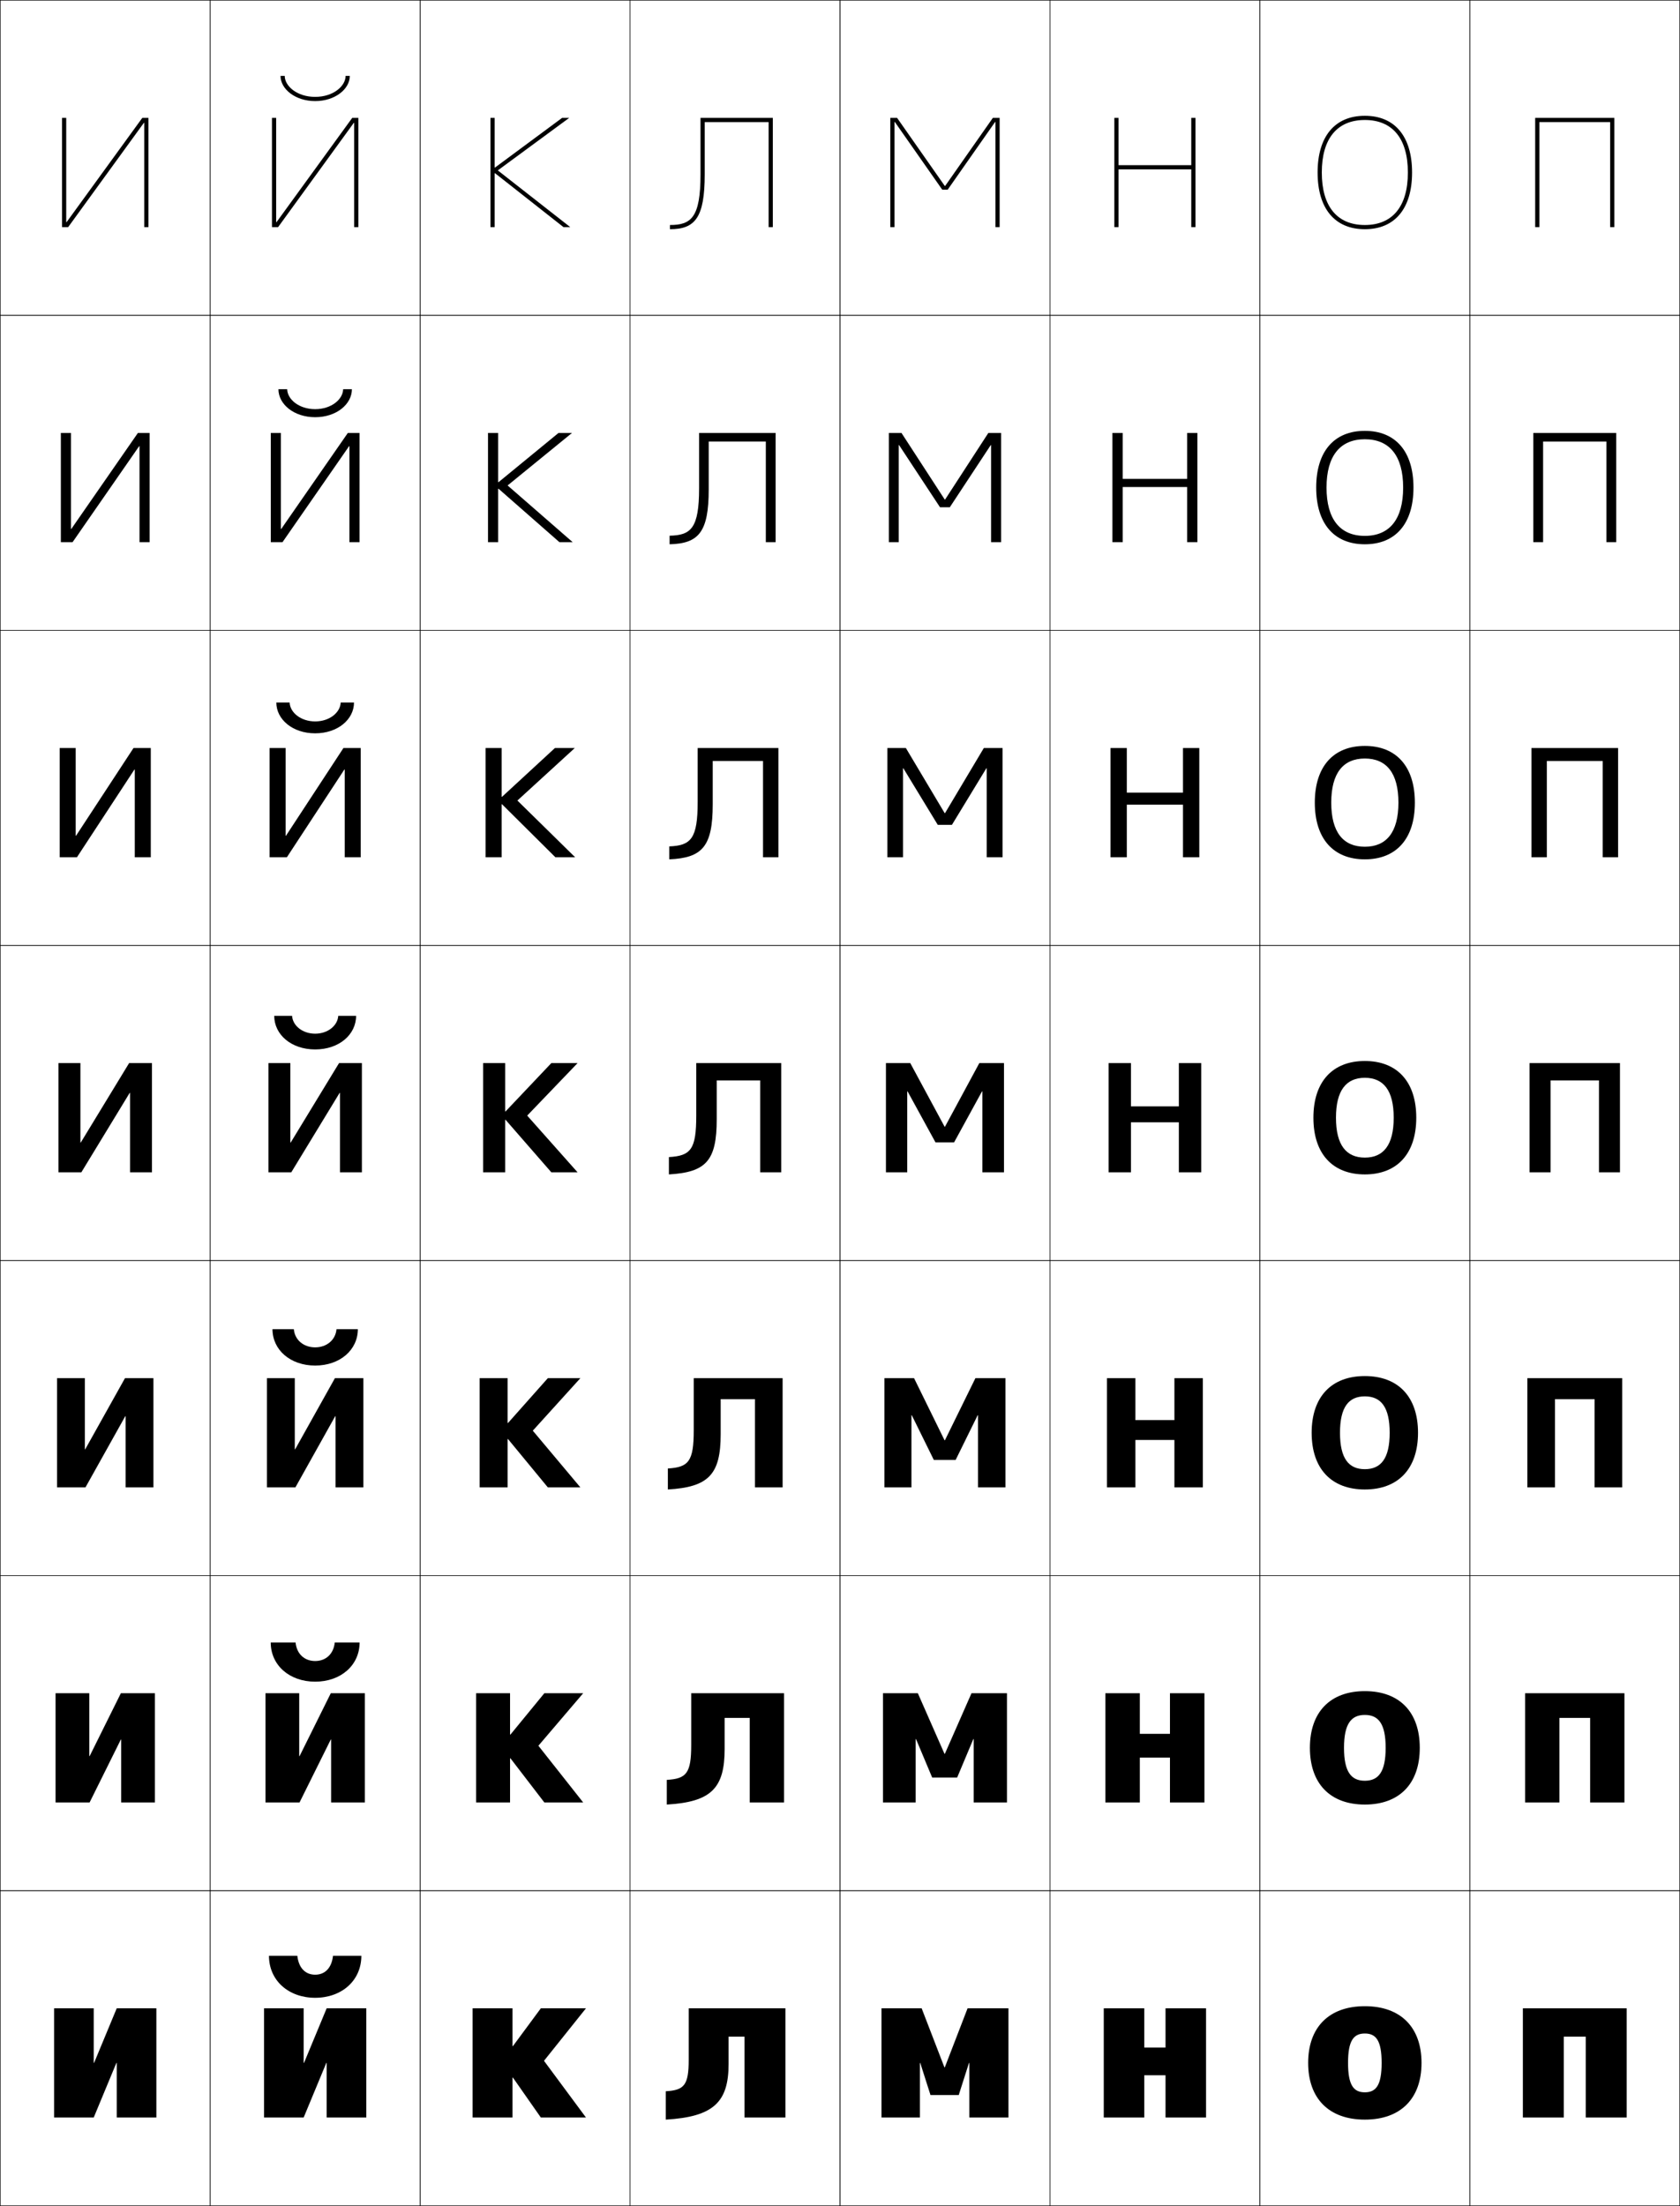 <?xml version="1.0" encoding="utf-8"?>
<!-- Generator: Adobe Illustrator 11 Build 225, SVG Export Plug-In . SVG Version: 6.0.0 Build 78)  -->
<!DOCTYPE svg PUBLIC "-//W3C//DTD SVG 1.0//EN"    "http://www.w3.org/TR/2001/REC-SVG-20010904/DTD/svg10.dtd">
<svg  xmlns="http://www.w3.org/2000/svg" xmlns:xlink="http://www.w3.org/1999/xlink" xmlns:a="http://ns.adobe.com/AdobeSVGViewerExtensions/3.0/"
	 width="800.25" height="1050.25" viewBox="0 0 800.25 1050.25" overflow="visible" enable-background="new 0 0 800.25 1050.25"
	 xml:space="preserve">
		<g id="レイヤー1">
			<g>
				<rect x="0.125" y="0.125" fill="none" stroke="#000000" stroke-width="0.25" width="100" height="150"/> 
				<rect x="100.125" y="0.125" fill="none" stroke="#000000" stroke-width="0.25" width="100" height="150"/> 
				<rect x="200.125" y="0.125" fill="none" stroke="#000000" stroke-width="0.25" width="100" height="150"/> 
				<rect x="300.125" y="0.125" fill="none" stroke="#000000" stroke-width="0.25" width="100" height="150"/> 
				<rect x="400.125" y="0.125" fill="none" stroke="#000000" stroke-width="0.25" width="100" height="150"/> 
				<rect x="500.125" y="0.125" fill="none" stroke="#000000" stroke-width="0.25" width="100" height="150"/> 
				<rect x="600.125" y="0.125" fill="none" stroke="#000000" stroke-width="0.25" width="100" height="150"/> 
				<rect x="0.125" y="150.125" fill="none" stroke="#000000" stroke-width="0.25" width="100" height="150"/> 
				<rect x="100.125" y="150.125" fill="none" stroke="#000000" stroke-width="0.25" width="100" height="150"/> 
				<rect x="200.125" y="150.125" fill="none" stroke="#000000" stroke-width="0.25" width="100" height="150"/> 
				<rect x="300.125" y="150.125" fill="none" stroke="#000000" stroke-width="0.25" width="100" height="150"/> 
				<rect x="400.125" y="150.125" fill="none" stroke="#000000" stroke-width="0.25" width="100" height="150"/> 
				<rect x="500.125" y="150.125" fill="none" stroke="#000000" stroke-width="0.25" width="100" height="150"/> 
				<rect x="600.125" y="150.125" fill="none" stroke="#000000" stroke-width="0.25" width="100" height="150"/> 
				<rect x="0.125" y="300.125" fill="none" stroke="#000000" stroke-width="0.25" width="100" height="150"/> 
				<rect x="100.125" y="300.125" fill="none" stroke="#000000" stroke-width="0.25" width="100" height="150"/> 
				<rect x="200.125" y="300.125" fill="none" stroke="#000000" stroke-width="0.25" width="100" height="150"/> 
				<rect x="300.125" y="300.125" fill="none" stroke="#000000" stroke-width="0.25" width="100" height="150"/> 
				<rect x="400.125" y="300.125" fill="none" stroke="#000000" stroke-width="0.25" width="100" height="150"/> 
				<rect x="500.125" y="300.125" fill="none" stroke="#000000" stroke-width="0.25" width="100" height="150"/> 
				<rect x="600.125" y="300.125" fill="none" stroke="#000000" stroke-width="0.25" width="100" height="150"/> 
				<rect x="0.125" y="450.125" fill="none" stroke="#000000" stroke-width="0.25" width="100" height="150"/> 
				<rect x="100.125" y="450.125" fill="none" stroke="#000000" stroke-width="0.25" width="100" height="150"/> 
				<rect x="200.125" y="450.125" fill="none" stroke="#000000" stroke-width="0.25" width="100" height="150"/> 
				<rect x="300.125" y="450.125" fill="none" stroke="#000000" stroke-width="0.25" width="100" height="150"/> 
				<rect x="400.125" y="450.125" fill="none" stroke="#000000" stroke-width="0.25" width="100" height="150"/> 
				<rect x="500.125" y="450.125" fill="none" stroke="#000000" stroke-width="0.25" width="100" height="150"/> 
				<rect x="600.125" y="450.125" fill="none" stroke="#000000" stroke-width="0.25" width="100" height="150"/> 
				<rect x="0.125" y="600.125" fill="none" stroke="#000000" stroke-width="0.25" width="100" height="150"/> 
				<rect x="100.125" y="600.125" fill="none" stroke="#000000" stroke-width="0.25" width="100" height="150"/> 
				<rect x="200.125" y="600.125" fill="none" stroke="#000000" stroke-width="0.25" width="100" height="150"/> 
				<rect x="300.125" y="600.125" fill="none" stroke="#000000" stroke-width="0.25" width="100" height="150"/> 
				<rect x="400.125" y="600.125" fill="none" stroke="#000000" stroke-width="0.25" width="100" height="150"/> 
				<rect x="500.125" y="600.125" fill="none" stroke="#000000" stroke-width="0.25" width="100" height="150"/> 
				<rect x="600.125" y="600.125" fill="none" stroke="#000000" stroke-width="0.25" width="100" height="150"/> 
				<rect x="0.125" y="750.125" fill="none" stroke="#000000" stroke-width="0.25" width="100" height="150"/> 
				<rect x="100.125" y="750.125" fill="none" stroke="#000000" stroke-width="0.25" width="100" height="150"/> 
				<rect x="200.125" y="750.125" fill="none" stroke="#000000" stroke-width="0.25" width="100" height="150"/> 
				<rect x="300.125" y="750.125" fill="none" stroke="#000000" stroke-width="0.25" width="100" height="150"/> 
				<rect x="400.125" y="750.125" fill="none" stroke="#000000" stroke-width="0.25" width="100" height="150"/> 
				<rect x="500.125" y="750.125" fill="none" stroke="#000000" stroke-width="0.25" width="100" height="150"/> 
				<rect x="600.125" y="750.125" fill="none" stroke="#000000" stroke-width="0.25" width="100" height="150"/> 
				<rect x="0.125" y="900.125" fill="none" stroke="#000000" stroke-width="0.25" width="100" height="150"/> 
				<rect x="100.125" y="900.125" fill="none" stroke="#000000" stroke-width="0.25" width="100" height="150"/> 
				<rect x="200.125" y="900.125" fill="none" stroke="#000000" stroke-width="0.25" width="100" height="150"/> 
				<rect x="300.125" y="900.125" fill="none" stroke="#000000" stroke-width="0.25" width="100" height="150"/> 
				<rect x="400.125" y="900.125" fill="none" stroke="#000000" stroke-width="0.25" width="100" height="150"/> 
				<rect x="500.125" y="900.125" fill="none" stroke="#000000" stroke-width="0.25" width="100" height="150"/> 
				<rect x="600.125" y="900.125" fill="none" stroke="#000000" stroke-width="0.25" width="100" height="150"/> 
				<rect x="700.125" y="0.125" fill="none" stroke="#000000" stroke-width="0.25" width="100" height="150"/> 
				<rect x="700.125" y="150.125" fill="none" stroke="#000000" stroke-width="0.25" width="100" height="150"/> 
				<rect x="700.125" y="300.125" fill="none" stroke="#000000" stroke-width="0.25" width="100" height="150"/> 
				<rect x="700.125" y="450.125" fill="none" stroke="#000000" stroke-width="0.25" width="100" height="150"/> 
				<rect x="700.125" y="600.125" fill="none" stroke="#000000" stroke-width="0.25" width="100" height="150"/> 
				<rect x="700.125" y="750.125" fill="none" stroke="#000000" stroke-width="0.25" width="100" height="150"/> 
				<rect x="700.125" y="900.125" fill="none" stroke="#000000" stroke-width="0.25" width="100" height="150"/> 
			</g>
			<g>
				<path d="M128.125,931.125h13.5c0.683,6.037,4.014,9,8.5,9s7.817-2.963,8.5-9h13.5
					c0,11.83-9.387,20-22,20S128.125,942.955,128.125,931.125z"/>
				<path d="M128.958,781.958h11.833c0.562,5.613,4.364,8.834,9.334,8.834
					c4.969,0,8.771-3.221,9.333-8.834h11.833c0,10.854-8.947,18.667-21.167,18.667
					C137.905,800.625,128.958,792.812,128.958,781.958z"/>
				<path d="M129.792,632.792h10.167c0.441,5.189,4.715,8.666,10.167,8.666
					s9.725-3.477,10.167-8.666h10.167c0,9.877-8.507,17.333-20.333,17.333
					S129.792,642.669,129.792,632.792z"/>
				<path d="M130.625,483.625h8.5c0.321,4.766,5.065,8.5,11,8.5s10.679-3.734,11-8.5h8.5
					c0,8.9-8.067,16-19.5,16S130.625,492.525,130.625,483.625z"/>
				<path d="M150.125,343.458c6.847,0,11.952-4.213,12.166-9H168.625
					c0,8.033-7.728,14.667-18.5,14.667c-10.772,0-18.5-6.634-18.5-14.667h6.333
					C138.172,339.245,143.277,343.458,150.125,343.458z"/>
				<path d="M150.125,194.792c7.76,0,13.227-4.692,13.333-9.5H167.625
					c0,7.165-7.389,13.333-17.5,13.333c-10.111,0-17.5-6.168-17.5-13.333h4.167
					C136.899,190.1,142.365,194.792,150.125,194.792z"/>
				<path d="M133.625,36.125h2c0,4.829,5.827,10,14.5,10s14.5-5.171,14.5-10h2c0,6.297-7.05,12-16.5,12
					S133.625,42.422,133.625,36.125z"/>
			</g>
			<g>
				<path d="M374.125,1008.125h-19.5v-38.5h-7.569v13c0,18.168-7.169,25.176-29.931,26.5v-13.5
					c8.766-0.51,10.931-2.842,10.931-15v-24.5H374.125V1008.125z"/>
				<path d="M373.458,858.125H357.125v-40.25h-11.954v14.833c0,18.682-6.448,25.189-27.547,26.417
					v-11.75c9.336-0.543,11.63-3.121,11.63-16.583V806.125h44.204V858.125z"/>
				<path d="M372.792,708.125H359.625v-42h-16.338v16.667c0,19.193-5.727,25.203-25.162,26.333v-10
					c9.907-0.576,12.329-3.4,12.329-18.167V656.125h42.338V708.125z"/>
				<path d="M372.125,558.125h-10v-43.75h-20.722v18.5c0,19.707-5.005,25.217-22.778,26.25v-8.25
					c10.478-0.609,13.028-3.68,13.028-19.75v-25H372.125V558.125z"/>
				<path d="M332.329,381.77v-25.645h38.463v52h-7.334v-45.833h-23.963v20.645
					c0,20.029-4.887,25.5-20.704,26.188v-6.167
					C329.132,402.552,332.329,399.347,332.329,381.77z"/>
				<path d="M333.005,232.416V206.125h36.453v52h-4.666v-47.917h-27.204v22.791
					c0,20.351-4.768,25.782-18.63,26.126v-4.083
					C329.161,254.839,333.005,251.499,333.005,232.416z"/>
				<path d="M333.681,83.061c0,20.59-4.49,24.064-14.556,24.064v2
					c11.906,0,16.556-5.392,16.556-26.064V58.125H366.125v50h2v-52h-34.444V83.061z"/>
			</g>
			<g>
				<polygon points="725.404,956.125 725.404,1008.125 744.904,1008.125 744.904,969.625 755.346,969.625 
					755.346,1008.125 774.846,1008.125 774.846,956.125 "/>
				<polygon points="726.468,806.125 726.468,858.125 742.802,858.125 742.802,817.875 757.448,817.875 
					757.448,858.125 773.782,858.125 773.782,806.125 "/>
				<polygon points="727.532,656.125 727.532,708.125 740.698,708.125 740.698,666.125 759.552,666.125 
					759.552,708.125 772.718,708.125 772.718,656.125 "/>
				<polygon points="728.596,506.125 728.596,558.125 738.596,558.125 738.596,514.375 761.654,514.375 
					761.654,558.125 771.654,558.125 771.654,506.125 "/>
				<polygon points="729.485,356.125 729.485,408.125 736.818,408.125 736.818,362.292 
					763.431,362.292 763.431,408.125 770.764,408.125 770.764,356.125 "/>
				<polygon points="730.376,206.125 730.376,258.125 735.042,258.125 735.042,210.208 
					765.208,210.208 765.208,258.125 769.874,258.125 769.874,206.125 "/>
				<polygon points="731.266,56.125 731.266,108.125 733.266,108.125 733.266,58.125 766.984,58.125 
					766.984,108.125 768.984,108.125 768.984,56.125 "/>
			</g>
			<g>
				<polygon points="44.812,982.117 55.605,956.125 74.485,956.125 74.485,1008.125 55.605,1008.125 
					55.605,982.131 55.438,982.131 44.645,1008.125 25.765,1008.125 25.765,956.125 44.645,956.125 
					44.645,982.117 "/>
				<polygon points="42.531,806.125 42.531,836.061 42.698,836.061 57.571,806.125 73.785,806.125 
					73.785,858.125 57.718,858.125 57.718,828.188 57.552,828.188 42.679,858.125 26.464,858.125 
					26.464,806.125 "/>
				<polygon points="40.418,656.125 40.418,690.005 40.583,690.005 59.537,656.125 73.085,656.125 
					73.085,708.125 59.832,708.125 59.832,674.244 59.667,674.244 40.714,708.125 27.165,708.125 
					27.165,656.125 "/>
				<polygon points="38.305,506.125 27.865,506.125 27.865,558.125 38.748,558.125 61.781,520.301 
					61.945,520.301 61.945,558.125 72.385,558.125 72.385,506.125 61.502,506.125 38.469,543.949 
					38.305,543.949 "/>
				<polygon points="36.051,397.893 36.214,397.893 63.594,356.125 71.824,356.125 
					71.824,408.125 64.198,408.125 64.198,366.357 64.036,366.357 36.656,408.125 
					28.425,408.125 28.425,356.125 36.051,356.125 "/>
				<polygon points="33.798,251.836 33.96,251.836 65.686,206.125 71.265,206.125 71.265,258.125 
					66.452,258.125 66.452,212.414 66.291,212.414 34.564,258.125 28.985,258.125 28.985,206.125 
					33.798,206.125 "/>
				<polygon points="31.545,105.779 31.705,105.779 67.777,56.125 70.705,56.125 70.705,108.125 
					68.705,108.125 68.705,58.47 68.545,58.47 32.473,108.125 29.545,108.125 29.545,56.125 
					31.545,56.125 "/>
			</g>
			<g>
				<polygon points="131.545,105.779 131.705,105.779 167.777,56.125 170.705,56.125 170.705,108.125 
					168.705,108.125 168.705,58.47 168.545,58.47 132.473,108.125 129.545,108.125 
					129.545,56.125 131.545,56.125 "/>
				<polygon points="133.798,206.125 133.798,251.836 133.959,251.836 165.685,206.125 
					171.265,206.125 171.265,258.125 166.452,258.125 166.452,212.413 166.29,212.413 
					134.564,258.125 128.985,258.125 128.985,206.125 "/>
				<polygon points="136.052,356.125 136.052,397.893 136.214,397.893 163.594,356.125 171.825,356.125 
					171.825,408.125 164.199,408.125 164.199,366.357 164.036,366.357 136.656,408.125 
					128.425,408.125 128.425,356.125 "/>
				<polygon points="138.305,506.125 127.865,506.125 127.865,558.125 138.748,558.125 161.781,520.301 
					161.945,520.301 161.945,558.125 172.385,558.125 172.385,506.125 161.502,506.125 
					138.469,543.949 138.305,543.949 "/>
				<polygon points="140.583,690.005 159.536,656.125 173.085,656.125 173.085,708.125 159.832,708.125 
					159.832,674.244 159.666,674.244 140.713,708.125 127.165,708.125 127.165,656.125 
					140.417,656.125 140.417,690.005 "/>
				<polygon points="142.698,836.062 157.571,806.125 173.785,806.125 173.785,858.125 157.719,858.125 
					157.719,828.188 157.552,828.188 142.679,858.125 126.465,858.125 126.465,806.125 142.531,806.125 
					142.531,836.062 "/>
				<polygon points="144.812,982.117 155.605,956.125 174.485,956.125 174.485,1008.125 155.605,1008.125 
					155.605,982.131 155.438,982.131 144.645,1008.125 125.765,1008.125 125.765,956.125 
					144.645,956.125 144.645,982.117 "/>
			</g>
			<g>
				<polygon points="461.568,982.131 456.678,997.439 443.236,997.439 438.346,982.131 
					438.178,982.131 438.178,1008.125 419.885,1008.125 419.885,956.125 439.017,956.125 
					449.873,984.254 450.041,984.254 460.896,956.125 480.365,956.125 480.365,1008.125 
					461.736,1008.125 461.736,982.131 "/>
				<polygon points="463.635,827.954 455.939,846.252 444.029,846.252 436.335,827.954 
					436.169,827.954 436.169,858.125 420.592,858.125 420.592,806.125 437.208,806.125 
					449.901,834.978 450.068,834.978 462.761,806.125 479.658,806.125 479.658,858.125 
					463.801,858.125 463.801,827.954 "/>
				<polygon points="465.7,673.778 455.202,695.064 444.823,695.064 434.325,673.776 
					434.16,673.776 434.16,708.125 421.298,708.125 421.298,656.125 435.4,656.125 
					449.931,685.702 450.096,685.702 464.625,656.125 478.952,656.125 478.952,708.125 
					465.866,708.125 465.866,673.778 "/>
				<polygon points="467.767,519.602 454.465,543.877 445.617,543.877 432.315,519.6 
					432.151,519.6 432.151,558.125 422.005,558.125 422.005,506.125 433.593,506.125 
					449.959,536.426 450.123,536.426 466.489,506.125 478.245,506.125 478.245,558.125 
					467.931,558.125 467.931,519.602 "/>
				<polygon points="477.552,408.125 470.009,408.125 470.009,365.757 469.846,365.757 
					453.447,392.689 446.69,392.689 430.292,365.755 430.129,365.755 430.129,408.125 
					422.697,408.125 422.697,356.125 431.501,356.125 449.987,387.129 450.15,387.129 
					468.637,356.125 477.552,356.125 "/>
				<polygon points="476.859,258.125 472.088,258.125 472.088,211.914 471.926,211.914 
					452.431,241.502 447.764,241.502 428.268,211.912 428.106,211.912 428.106,258.125 
					423.391,258.125 423.391,206.125 429.41,206.125 450.017,237.833 450.178,237.833 
					470.784,206.125 476.859,206.125 "/>
				<polygon points="450.205,88.537 472.932,56.125 476.166,56.125 476.166,108.125 474.166,108.125 
					474.166,58.07 474.006,58.07 451.413,90.315 448.837,90.315 426.244,58.068 
					426.084,58.068 426.084,108.125 424.084,108.125 424.084,56.125 427.318,56.125 
					450.045,88.537 "/>
			</g>
			<g>
				<polygon points="545.064,988.004 545.064,1008.125 525.765,1008.125 525.765,956.125 545.064,956.125 
					545.064,974.818 555.186,974.818 555.186,956.125 574.485,956.125 574.485,1008.125 
					555.186,1008.125 555.186,988.004 "/>
				<polygon points="542.948,836.775 542.948,858.125 526.531,858.125 526.531,806.125 542.948,806.125 
					542.948,825.454 557.302,825.454 557.302,806.125 573.719,806.125 573.719,858.125 
					557.302,858.125 557.302,836.775 "/>
				<polygon points="540.831,685.547 540.831,708.125 527.298,708.125 527.298,656.125 540.831,656.125 
					540.831,676.091 559.419,676.091 559.419,656.125 572.952,656.125 572.952,708.125 
					559.419,708.125 559.419,685.547 "/>
				<polygon points="538.715,534.318 538.715,558.125 528.064,558.125 528.064,506.125 538.715,506.125 
					538.715,526.727 561.535,526.727 561.535,506.125 572.186,506.125 572.186,558.125 
					561.535,558.125 561.535,534.318 "/>
				<polygon points="536.744,383.089 536.744,408.125 528.978,408.125 528.978,356.125 
					536.744,356.125 536.744,377.362 563.505,377.362 563.505,356.125 571.271,356.125 
					571.271,408.125 563.505,408.125 563.505,383.089 "/>
				<polygon points="534.774,231.861 534.774,258.125 529.892,258.125 529.892,206.125 534.774,206.125 
					534.774,227.998 565.476,227.998 565.476,206.125 570.358,206.125 570.358,258.125 
					565.476,258.125 565.476,231.861 "/>
				<polygon points="569.445,56.125 569.445,108.125 567.445,108.125 567.445,80.633 532.805,80.633 
					532.805,108.125 530.805,108.125 530.805,56.125 532.805,56.125 532.805,78.633 
					567.445,78.633 567.445,56.125 "/>
			</g>
			<g>
				<polygon points="235.625,79.745 235.625,56.125 233.625,56.125 233.625,108.125 235.625,108.125 235.625,82.485 
					235.825,82.485 268.405,108.125 271.625,108.125 237.125,81.125 271.125,56.125 267.745,56.125 
					235.825,79.745 "/>
				<polygon points="237.492,232.699 266.479,258.125 272.792,258.125 241.792,231.125 
					272.458,206.125 266.038,206.125 237.492,229.538 237.292,229.538 237.292,206.125 
					232.458,206.125 232.458,258.125 237.292,258.125 237.292,232.699 "/>
				<polygon points="239.159,382.912 264.552,408.125 273.958,408.125 246.458,381.125 273.792,356.125 
					264.332,356.125 239.159,379.332 238.958,379.332 238.958,356.125 231.292,356.125 
					231.292,408.125 238.958,408.125 238.958,382.912 "/>
				<polygon points="240.825,533.125 262.625,558.125 275.125,558.125 251.125,531.125 275.125,506.125 262.625,506.125 
					240.825,529.125 240.625,529.125 240.625,506.125 230.125,506.125 230.125,558.125 240.625,558.125 240.625,533.125 "/>
				<polygon points="241.992,685.125 260.958,708.125 276.458,708.125 253.791,681.125 276.458,656.125 
					260.958,656.125 241.992,677.458 241.791,677.458 241.791,656.125 228.458,656.125 
					228.458,708.125 241.791,708.125 241.791,685.125 "/>
				<polygon points="243.159,837.125 259.292,858.125 277.792,858.125 256.458,831.125 277.792,806.125 
					259.292,806.125 243.159,825.792 242.958,825.792 242.958,806.125 226.792,806.125 
					226.792,858.125 242.958,858.125 242.958,837.125 "/>
				<polygon points="244.125,974.125 244.125,956.125 225.125,956.125 225.125,1008.125 244.125,1008.125 244.125,989.125 
					244.325,989.125 257.625,1008.125 279.125,1008.125 259.125,981.125 279.125,956.125 257.625,956.125 244.325,974.125 
					"/>
			</g>
			<g>
				<path d="M650.125,107.125c-13.22,0-20.5-8.879-20.5-25s7.28-25,20.5-25s20.5,8.879,20.5,25
					S663.345,107.125,650.125,107.125v2c14.299,0,22.5-9.841,22.5-27s-8.201-27-22.5-27s-22.5,9.841-22.5,27
					s8.201,27,22.5,27V107.125z"/>
				<path d="M650.125,205.125c14.62,0,23.166,9.803,23.166,27s-8.546,27-23.166,27v-4
					c11.757,0,18.25-7.894,18.25-23c0-15.107-6.493-23-18.25-23s-18.25,7.894-18.25,23
					c0,15.106,6.493,23,18.25,23v4c-14.62,0-23.167-9.803-23.167-27S635.505,205.125,650.125,205.125z"
					/>
				<path d="M650.125,355.125c14.941,0,23.833,9.766,23.833,27c0,17.235-8.892,27-23.833,27v-6
					c10.293,0,16-6.908,16-21s-5.707-21-16-21s-16,6.908-16,21s5.707,21,16,21v6
					c-14.941,0-23.833-9.765-23.833-27C626.292,364.891,635.184,355.125,650.125,355.125z"/>
				<path d="M650.125,505.125c15.263,0,24.5,9.729,24.5,27c0,17.272-9.237,27-24.5,27v-8
					c8.83,0,13.75-5.923,13.75-19s-4.92-19-13.75-19s-13.75,5.923-13.75,19s4.92,19,13.75,19v8
					c-15.263,0-24.5-9.728-24.5-27C625.625,514.854,634.862,505.125,650.125,505.125z"/>
				<path d="M650.125,655.125c15.882,0,25.333,9.845,25.333,27s-9.451,27-25.333,27v-9.667
					c7.671,0,11.833-5.076,11.833-17.333c0-12.258-4.162-17.334-11.833-17.334
					c-7.672,0-11.834,5.076-11.834,17.334c0,12.257,4.162,17.333,11.834,17.333V709.125
					c-15.883,0-25.333-9.845-25.333-27S634.242,655.125,650.125,655.125z"/>
				<path d="M650.125,805.125c16.502,0,26.167,9.962,26.167,27s-9.665,27-26.167,27v-11.333
					c6.513,0,9.917-4.229,9.917-15.667s-3.404-15.667-9.917-15.667
					S640.208,820.688,640.208,832.125s3.404,15.667,9.917,15.667V859.125
					c-16.503,0-26.167-9.962-26.167-27S633.622,805.125,650.125,805.125z"/>
				<path d="M650.125,955.125c17.121,0,27,10.079,27,27s-9.879,27-27,27v-13c5.354,0,8-3.383,8-14
					s-2.646-14-8-14s-8,3.383-8,14s2.646,14,8,14v13c-17.123,0-27-10.079-27-27
					S633.002,955.125,650.125,955.125z"/>
			</g>
		</g>
	</svg>
